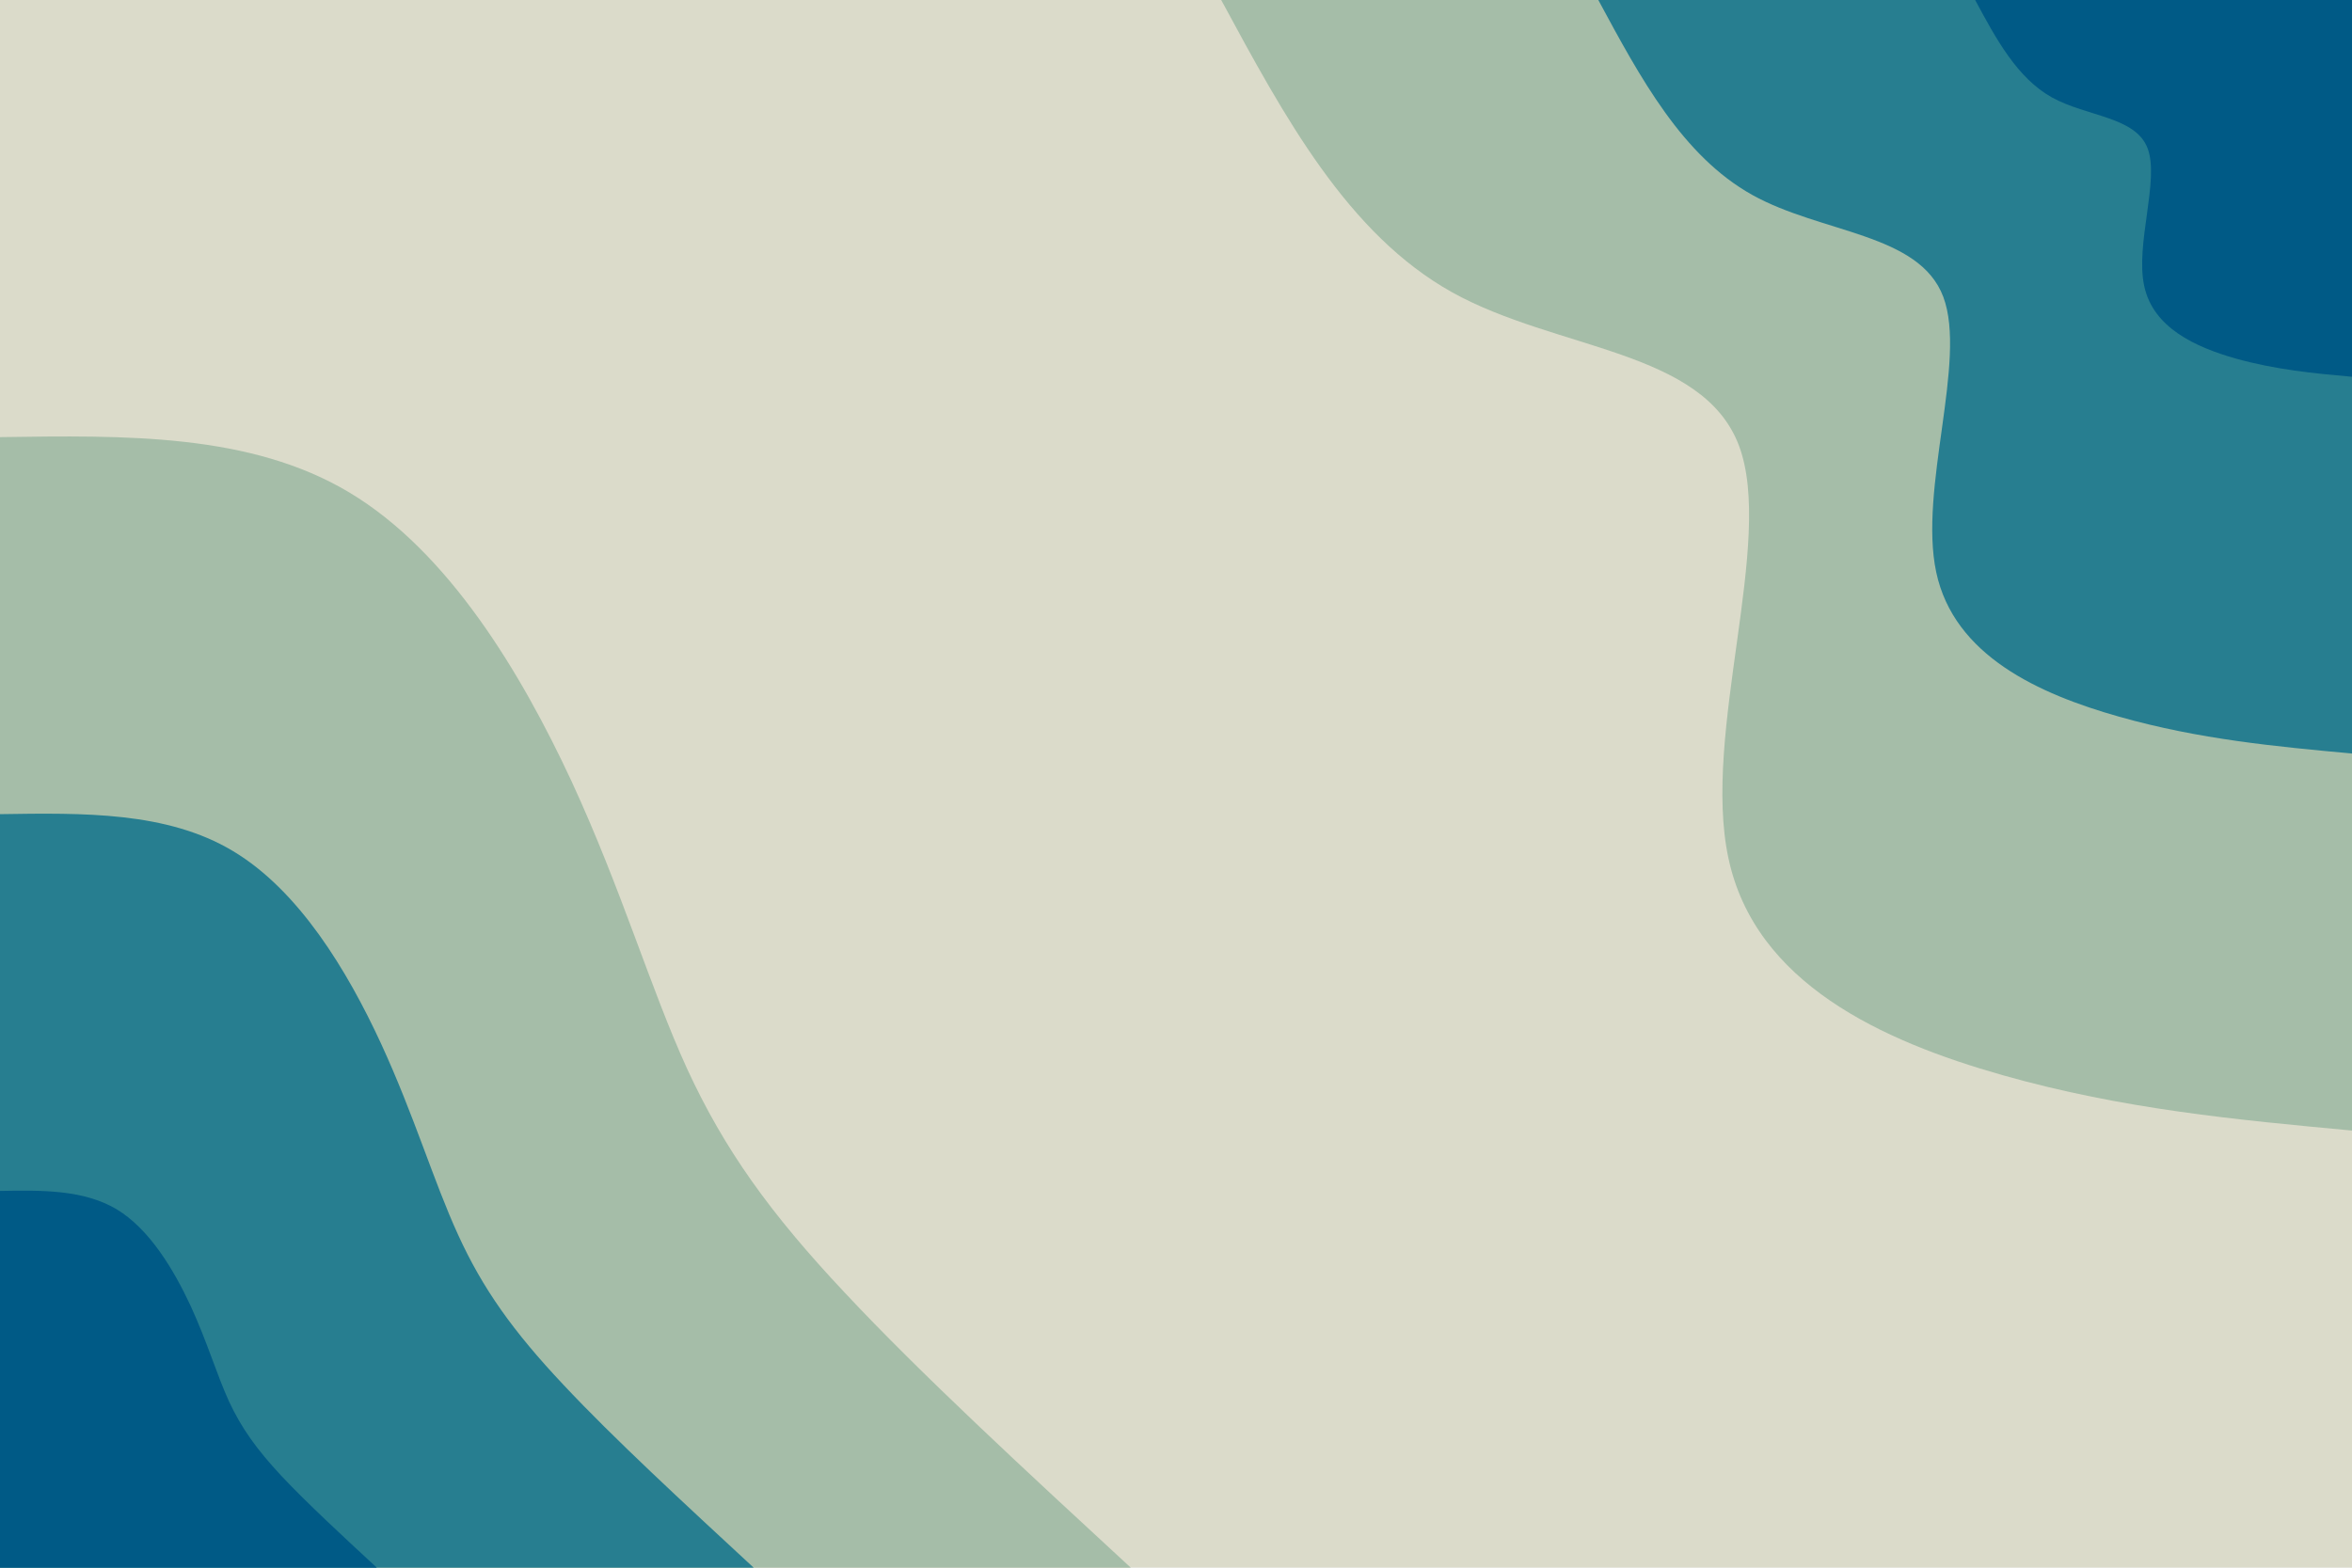 <svg id="visual" viewBox="0 0 900 600" width="900" height="600" xmlns="http://www.w3.org/2000/svg" xmlns:xlink="http://www.w3.org/1999/xlink" version="1.1"><rect x="0" y="0" width="900" height="600" fill="#DBDBCA"></rect><defs><linearGradient id="grad1_0" x1="33.3%" y1="0%" x2="100%" y2="100%"><stop offset="20%" stop-color="#005a86" stop-opacity="1"></stop><stop offset="80%" stop-color="#005a86" stop-opacity="1"></stop></linearGradient></defs><defs><linearGradient id="grad1_1" x1="33.3%" y1="0%" x2="100%" y2="100%"><stop offset="20%" stop-color="#005a86" stop-opacity="1"></stop><stop offset="80%" stop-color="#679f97" stop-opacity="1"></stop></linearGradient></defs><defs><linearGradient id="grad1_2" x1="33.3%" y1="0%" x2="100%" y2="100%"><stop offset="20%" stop-color="#dbdbca" stop-opacity="1"></stop><stop offset="80%" stop-color="#679f97" stop-opacity="1"></stop></linearGradient></defs><defs><linearGradient id="grad2_0" x1="0%" y1="0%" x2="66.7%" y2="100%"><stop offset="20%" stop-color="#005a86" stop-opacity="1"></stop><stop offset="80%" stop-color="#005a86" stop-opacity="1"></stop></linearGradient></defs><defs><linearGradient id="grad2_1" x1="0%" y1="0%" x2="66.7%" y2="100%"><stop offset="20%" stop-color="#679f97" stop-opacity="1"></stop><stop offset="80%" stop-color="#005a86" stop-opacity="1"></stop></linearGradient></defs><defs><linearGradient id="grad2_2" x1="0%" y1="0%" x2="66.7%" y2="100%"><stop offset="20%" stop-color="#679f97" stop-opacity="1"></stop><stop offset="80%" stop-color="#dbdbca" stop-opacity="1"></stop></linearGradient></defs><g transform="translate(900, 0)"><path d="M0 432.7C-43.8 428.6 -87.5 424.6 -133.7 411.5C-179.9 398.4 -228.4 376.3 -238.6 328.5C-248.9 280.6 -220.8 207.1 -234.6 170.5C-248.5 133.8 -304.3 134.1 -344.3 111.9C-384.3 89.6 -408.5 44.8 -432.7 0L0 0Z" fill="#a5bda8"></path><path d="M0 288.4C-29.2 285.7 -58.4 283 -89.1 274.3C-119.9 265.6 -152.3 250.9 -159.1 219C-165.9 187.1 -147.2 138.1 -156.4 113.6C-165.6 89.2 -202.9 89.4 -229.5 74.6C-256.2 59.7 -272.3 29.9 -288.4 0L0 0Z" fill="#277e90"></path><path d="M0 144.2C-14.6 142.9 -29.2 141.5 -44.6 137.2C-60 132.8 -76.1 125.4 -79.5 109.5C-83 93.5 -73.6 69 -78.2 56.8C-82.8 44.6 -101.4 44.7 -114.8 37.3C-128.1 29.9 -136.2 14.9 -144.2 0L0 0Z" fill="#005a86"></path></g><g transform="translate(0, 600)"><path d="M0 -432.7C47.9 -433.4 95.8 -434.2 133.7 -411.5C171.6 -388.8 199.3 -342.7 218.7 -301C238 -259.2 248.8 -221.9 262.9 -191C277.1 -160.2 294.5 -135.8 323.4 -105.1C352.2 -74.3 392.4 -37.2 432.7 0L0 0Z" fill="#a5bda8"></path><path d="M0 -288.4C31.9 -288.9 63.9 -289.4 89.1 -274.3C114.4 -259.2 132.9 -228.5 145.8 -200.6C158.6 -172.8 165.9 -147.9 175.3 -127.4C184.7 -106.8 196.3 -90.5 215.6 -70C234.8 -49.5 261.6 -24.8 288.4 0L0 0Z" fill="#277e90"></path><path d="M0 -144.2C16 -144.5 31.9 -144.7 44.6 -137.2C57.2 -129.6 66.4 -114.2 72.9 -100.3C79.3 -86.4 82.9 -74 87.6 -63.7C92.4 -53.4 98.2 -45.3 107.8 -35C117.4 -24.8 130.8 -12.4 144.2 0L0 0Z" fill="#005a86"></path></g></svg>